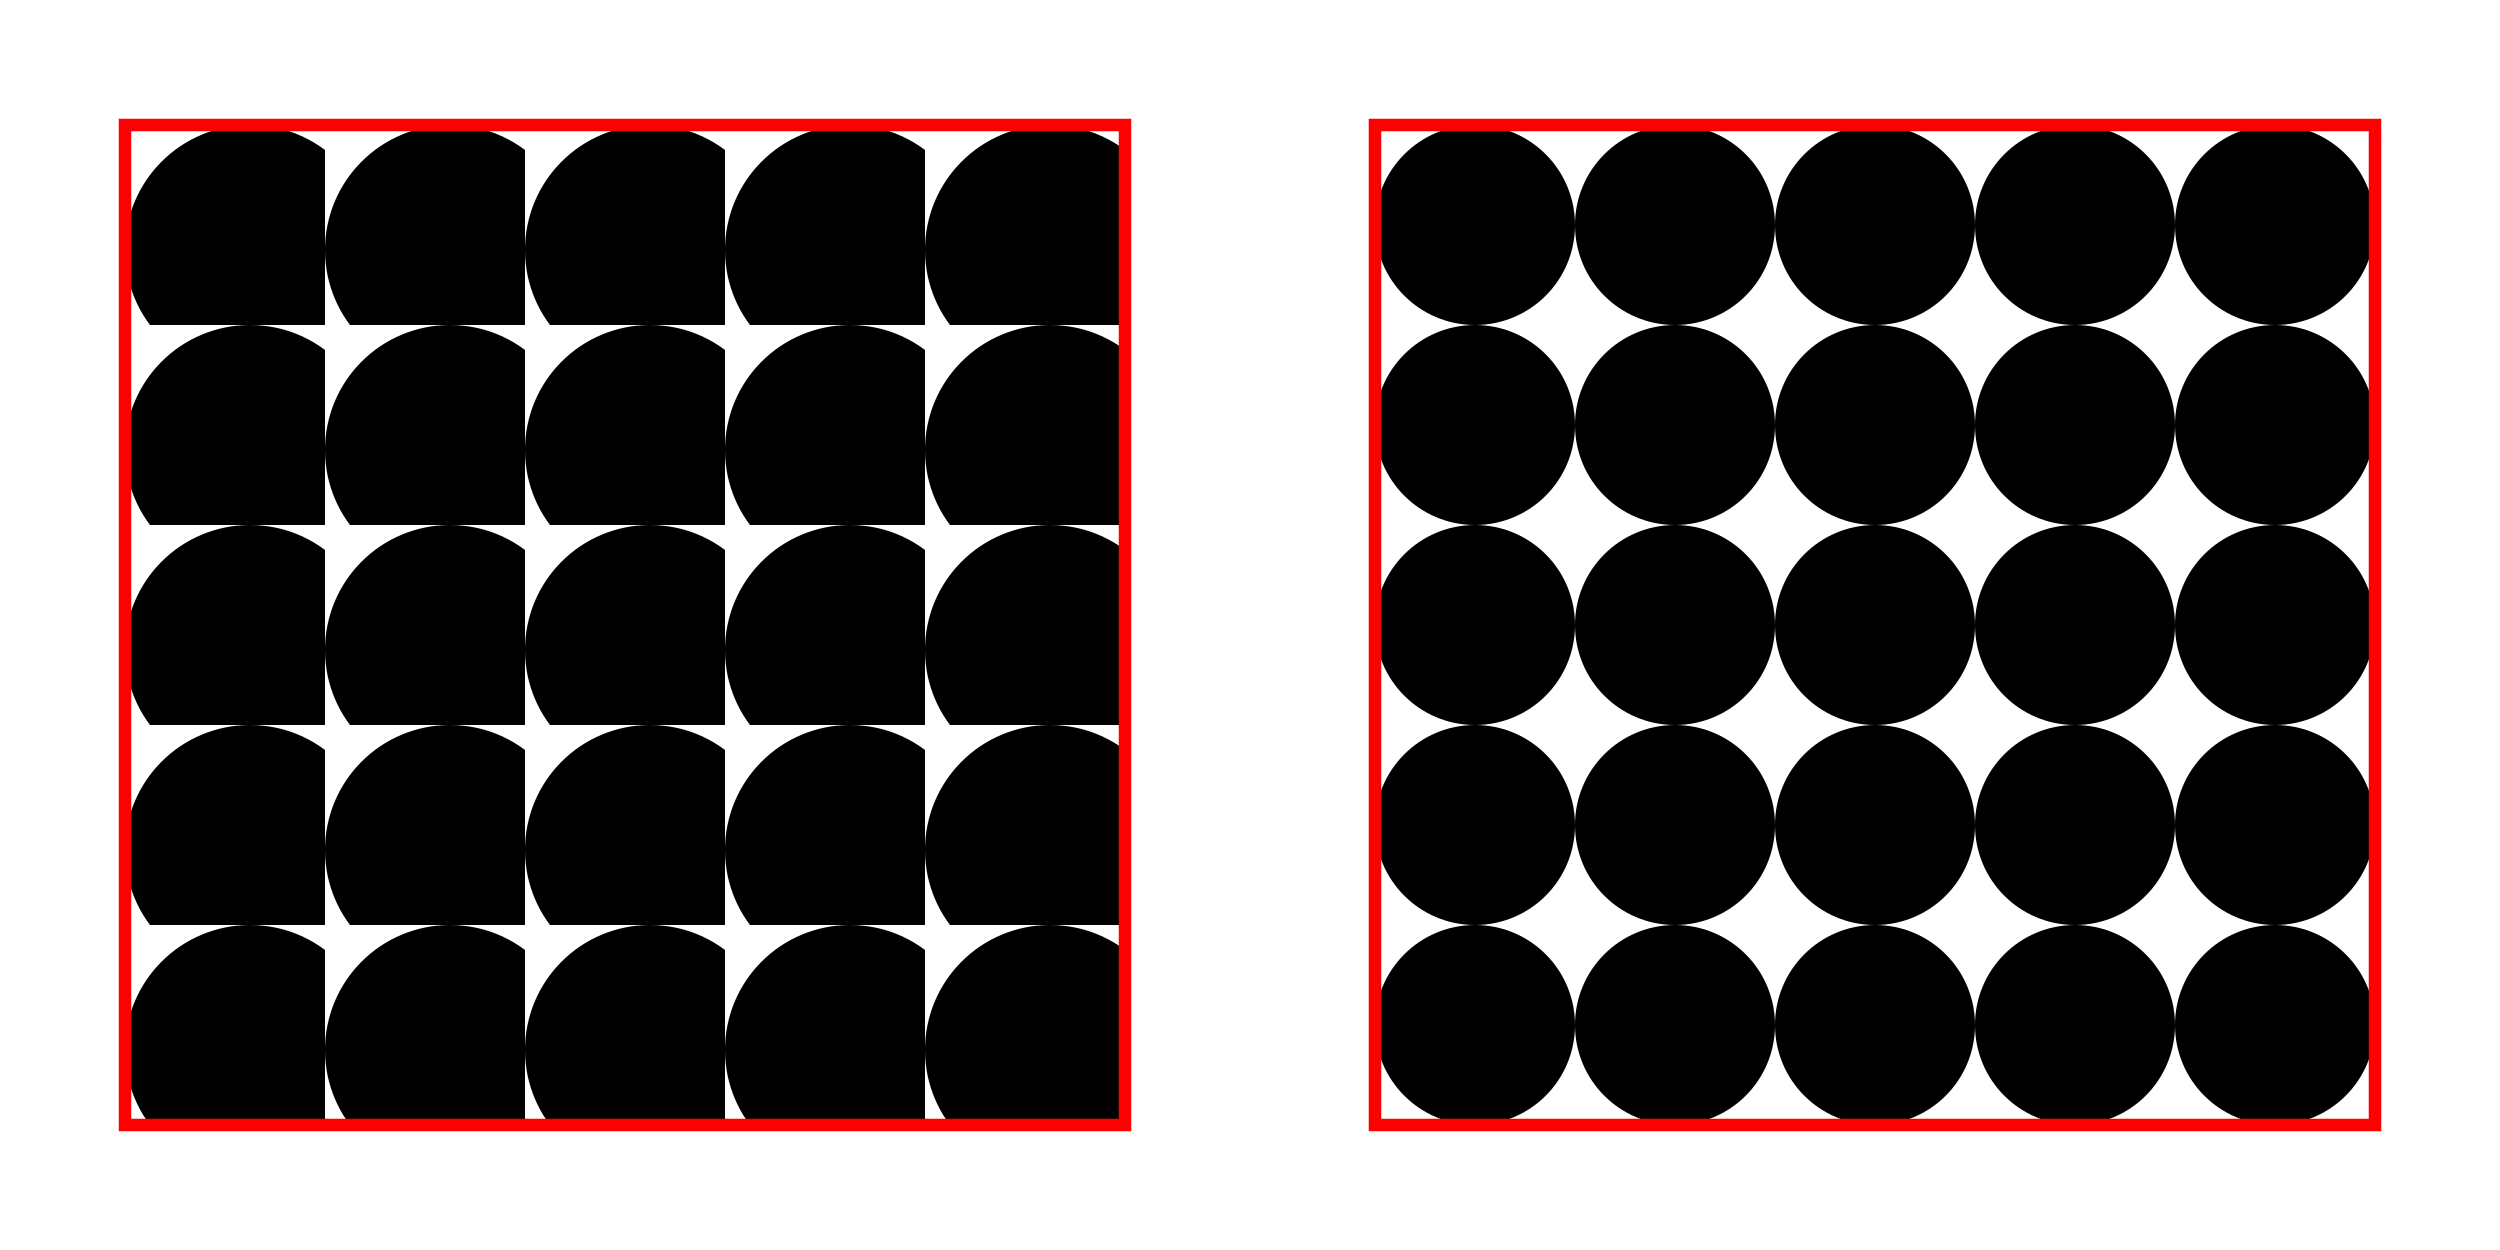 <svg viewBox="0 0 200 100" width="600" height="300"
	xmlns="http://www.w3.org/2000/svg">
	<!-- A pattern tile that content coordinates and values are computed against 
		the current coordinate user space. Note that the size of the tile is computed 
		against the bounding box of the target element -->
	<pattern id="p1" width="20%" height="20%"
		patternContentUnits="userSpaceOnUse">
		<circle cx="10" cy="10" r="10" />
	</pattern>

	<!-- A pattern tile that content coordinates and values are computed against 
		the bounding box of the target element. Note that the size of the tile is 
		also computed against the bounding box of the target element -->
	<pattern id="p2" width="20%" height="20%"
		patternContentUnits="objectBoundingBox">
		<circle cx=".1" cy=".1" r=".1" />
	</pattern>

	<!-- Left square with user space tiles -->
	<g fill="black" transform="translate(10 10)">
		<defs>
			<clipPath id="c">
				<rect width="16" height="16" />
			</clipPath>
			<circle id="pc1" cx="10" cy="10" r="10" clip-path="url(#c)" />
		</defs>
		<use href="#pc1" x="0" y="0" />
		<use href="#pc1" x="16" y="0" />
		<use href="#pc1" x="32" y="0" />
		<use href="#pc1" x="48" y="0" />
		<use href="#pc1" x="64" y="0" />

		<use href="#pc1" x="0" y="16" />
		<use href="#pc1" x="16" y="16" />
		<use href="#pc1" x="32" y="16" />
		<use href="#pc1" x="48" y="16" />
		<use href="#pc1" x="64" y="16" />

		<use href="#pc1" x="0" y="32" />
		<use href="#pc1" x="16" y="32" />
		<use href="#pc1" x="32" y="32" />
		<use href="#pc1" x="48" y="32" />
		<use href="#pc1" x="64" y="32" />

		<use href="#pc1" x="0" y="48" />
		<use href="#pc1" x="16" y="48" />
		<use href="#pc1" x="32" y="48" />
		<use href="#pc1" x="48" y="48" />
		<use href="#pc1" x="64" y="48" />

		<use href="#pc1" x="0" y="64" />
		<use href="#pc1" x="16" y="64" />
		<use href="#pc1" x="32" y="64" />
		<use href="#pc1" x="48" y="64" />
		<use href="#pc1" x="64" y="64" />
	</g>
	<rect x="10" y="10" width="80" height="80" stroke="red"
		fill="none" />

	<!-- Right square with bounding box tiles -->
	<g fill="black" transform="translate(110 10)">
		<defs>
			<circle id="pc2" cx="8" cy="8" r="8" />
		</defs>
		<use href="#pc2" x="0" y="0" />
		<use href="#pc2" x="16" y="0" />
		<use href="#pc2" x="32" y="0" />
		<use href="#pc2" x="48" y="0" />
		<use href="#pc2" x="64" y="0" />

		<use href="#pc2" x="0" y="16" />
		<use href="#pc2" x="16" y="16" />
		<use href="#pc2" x="32" y="16" />
		<use href="#pc2" x="48" y="16" />
		<use href="#pc2" x="64" y="16" />

		<use href="#pc2" x="0" y="32" />
		<use href="#pc2" x="16" y="32" />
		<use href="#pc2" x="32" y="32" />
		<use href="#pc2" x="48" y="32" />
		<use href="#pc2" x="64" y="32" />

		<use href="#pc2" x="0" y="48" />
		<use href="#pc2" x="16" y="48" />
		<use href="#pc2" x="32" y="48" />
		<use href="#pc2" x="48" y="48" />
		<use href="#pc2" x="64" y="48" />

		<use href="#pc2" x="0" y="64" />
		<use href="#pc2" x="16" y="64" />
		<use href="#pc2" x="32" y="64" />
		<use href="#pc2" x="48" y="64" />
		<use href="#pc2" x="64" y="64" />
	</g>
	<rect x="110" y="10" width="80" height="80" fill="none"
		stroke="red" />
</svg>
